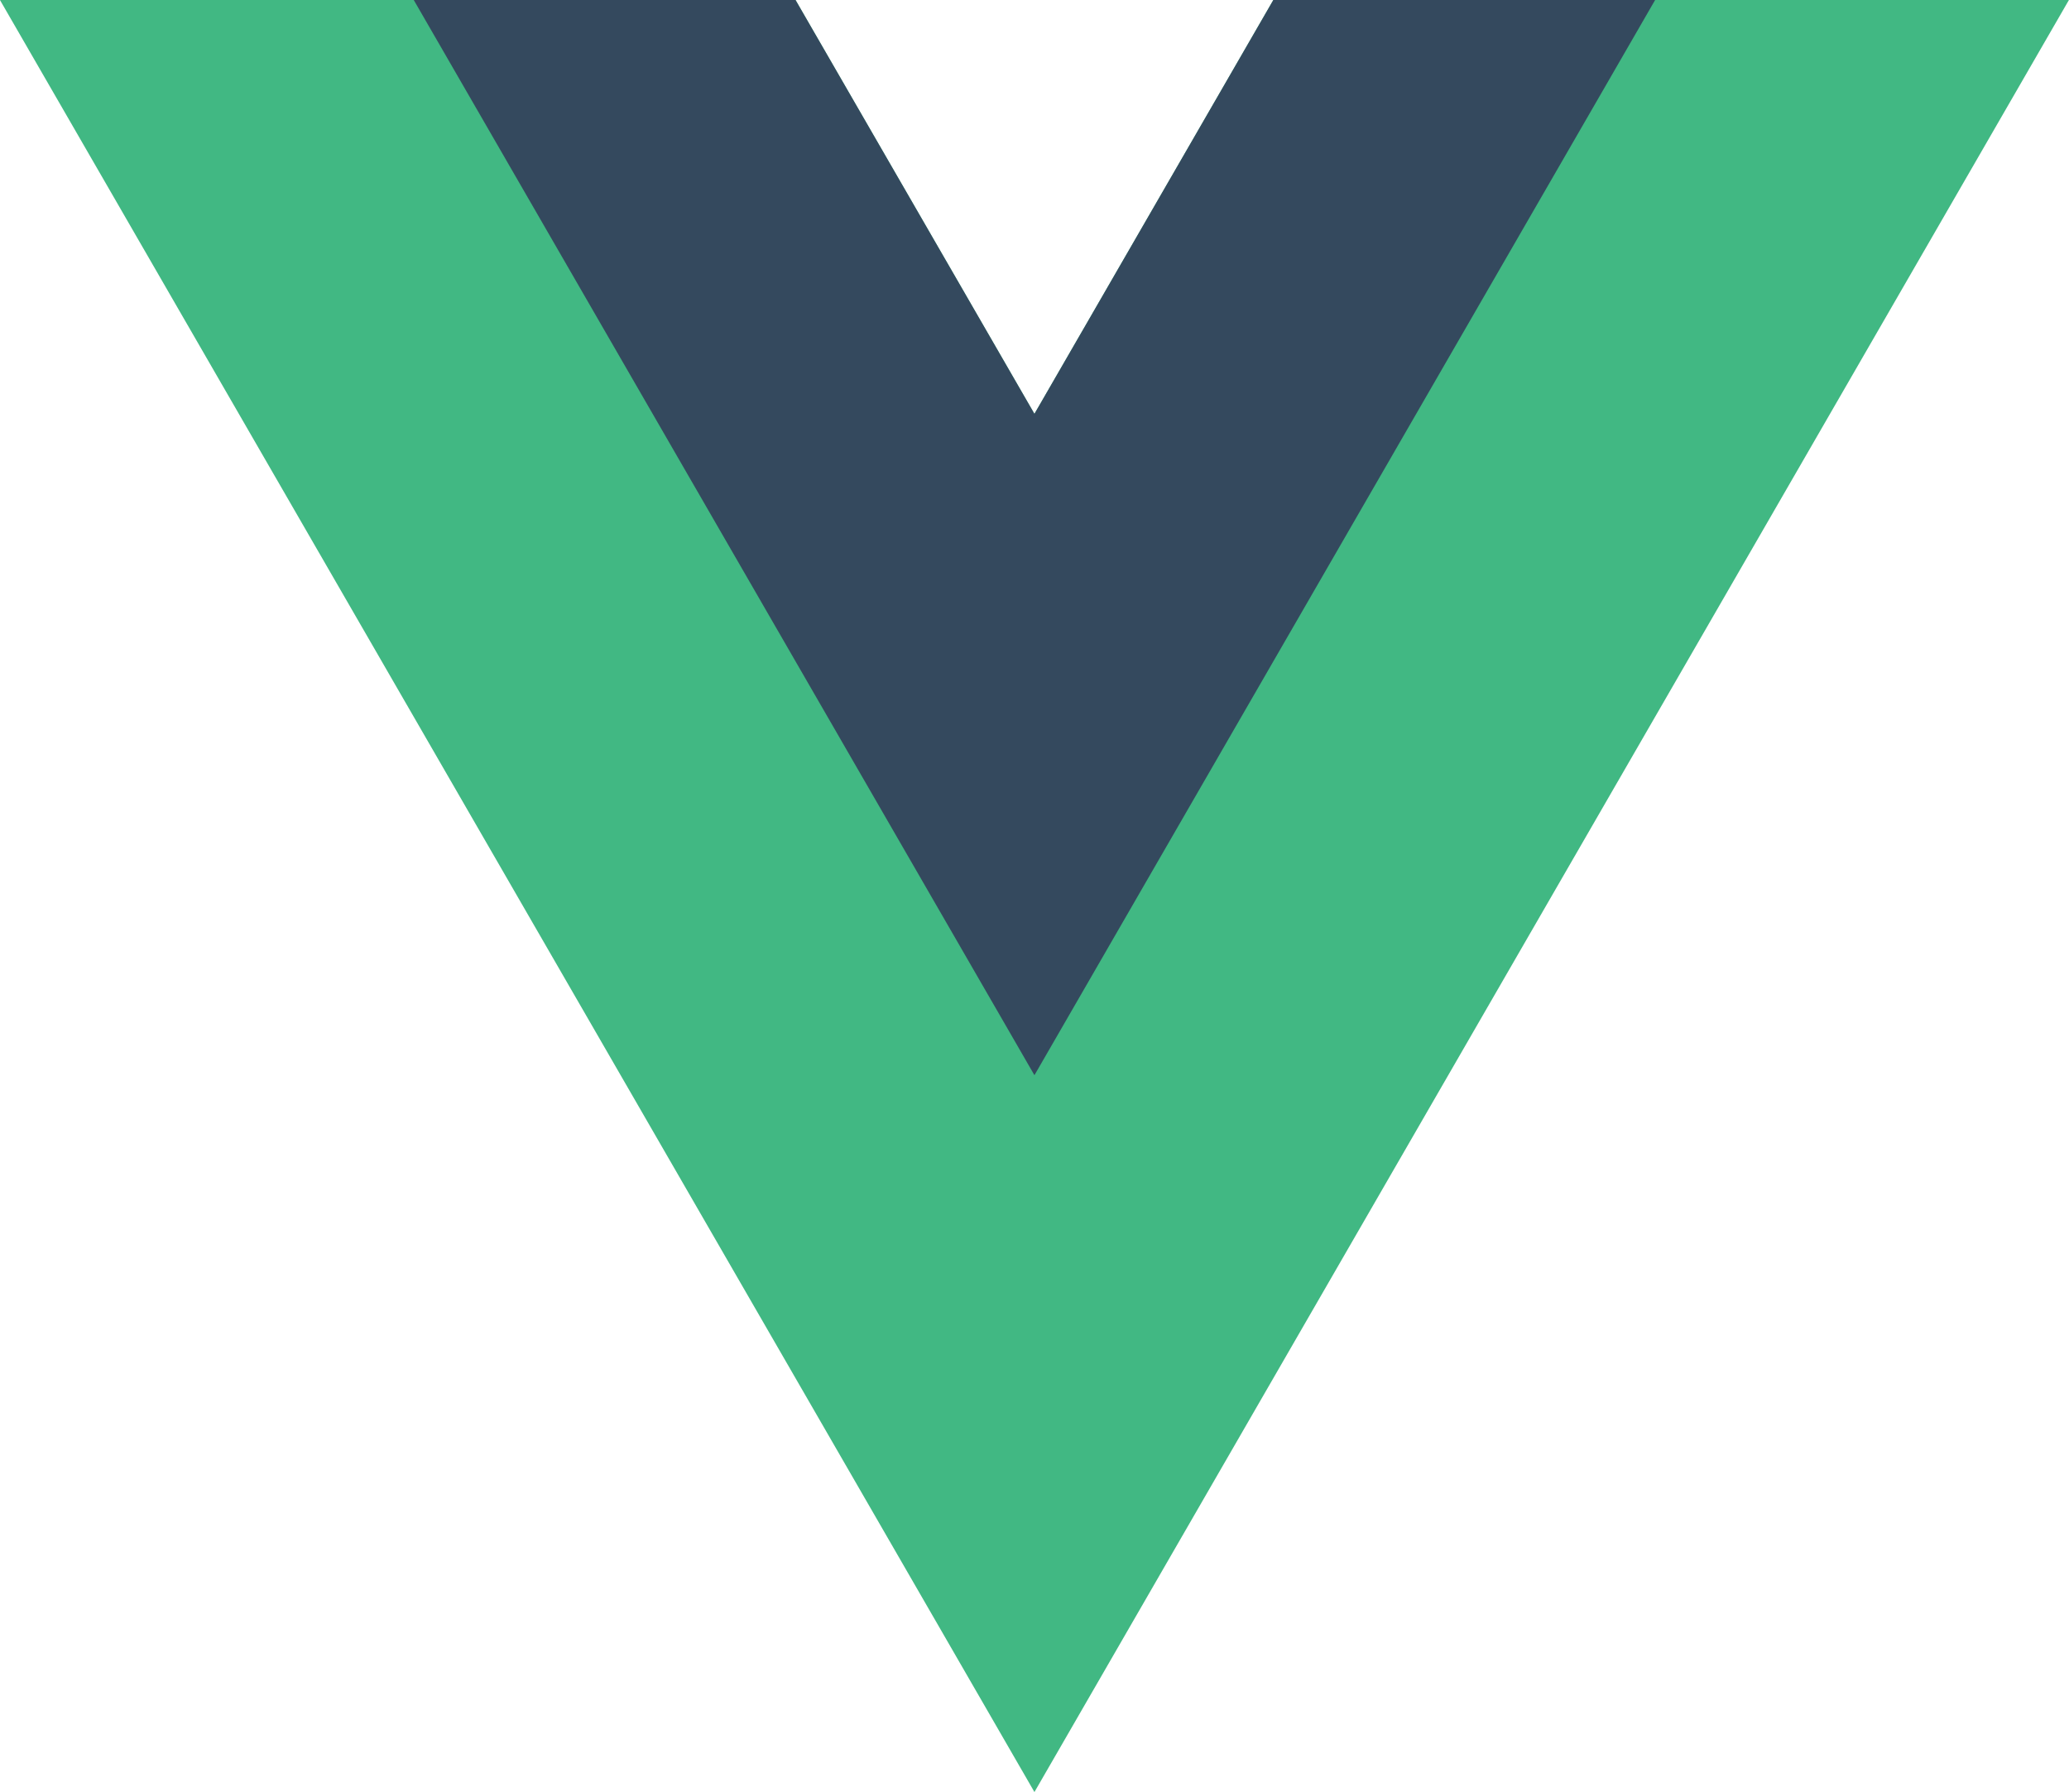 <svg viewBox="0 0 261.76 226.69" xmlns="http://www.w3.org/2000/svg">
  <path d="M161.096.001L130.872 52.352 100.647.001H-.005L130.872 226.689 261.749.001z" fill="#41b883"/>
  <path d="M161.096.001L130.872 52.352 100.647.001h-48.301L130.872 136.011 209.398.001z" fill="#34495e"/>
</svg>
